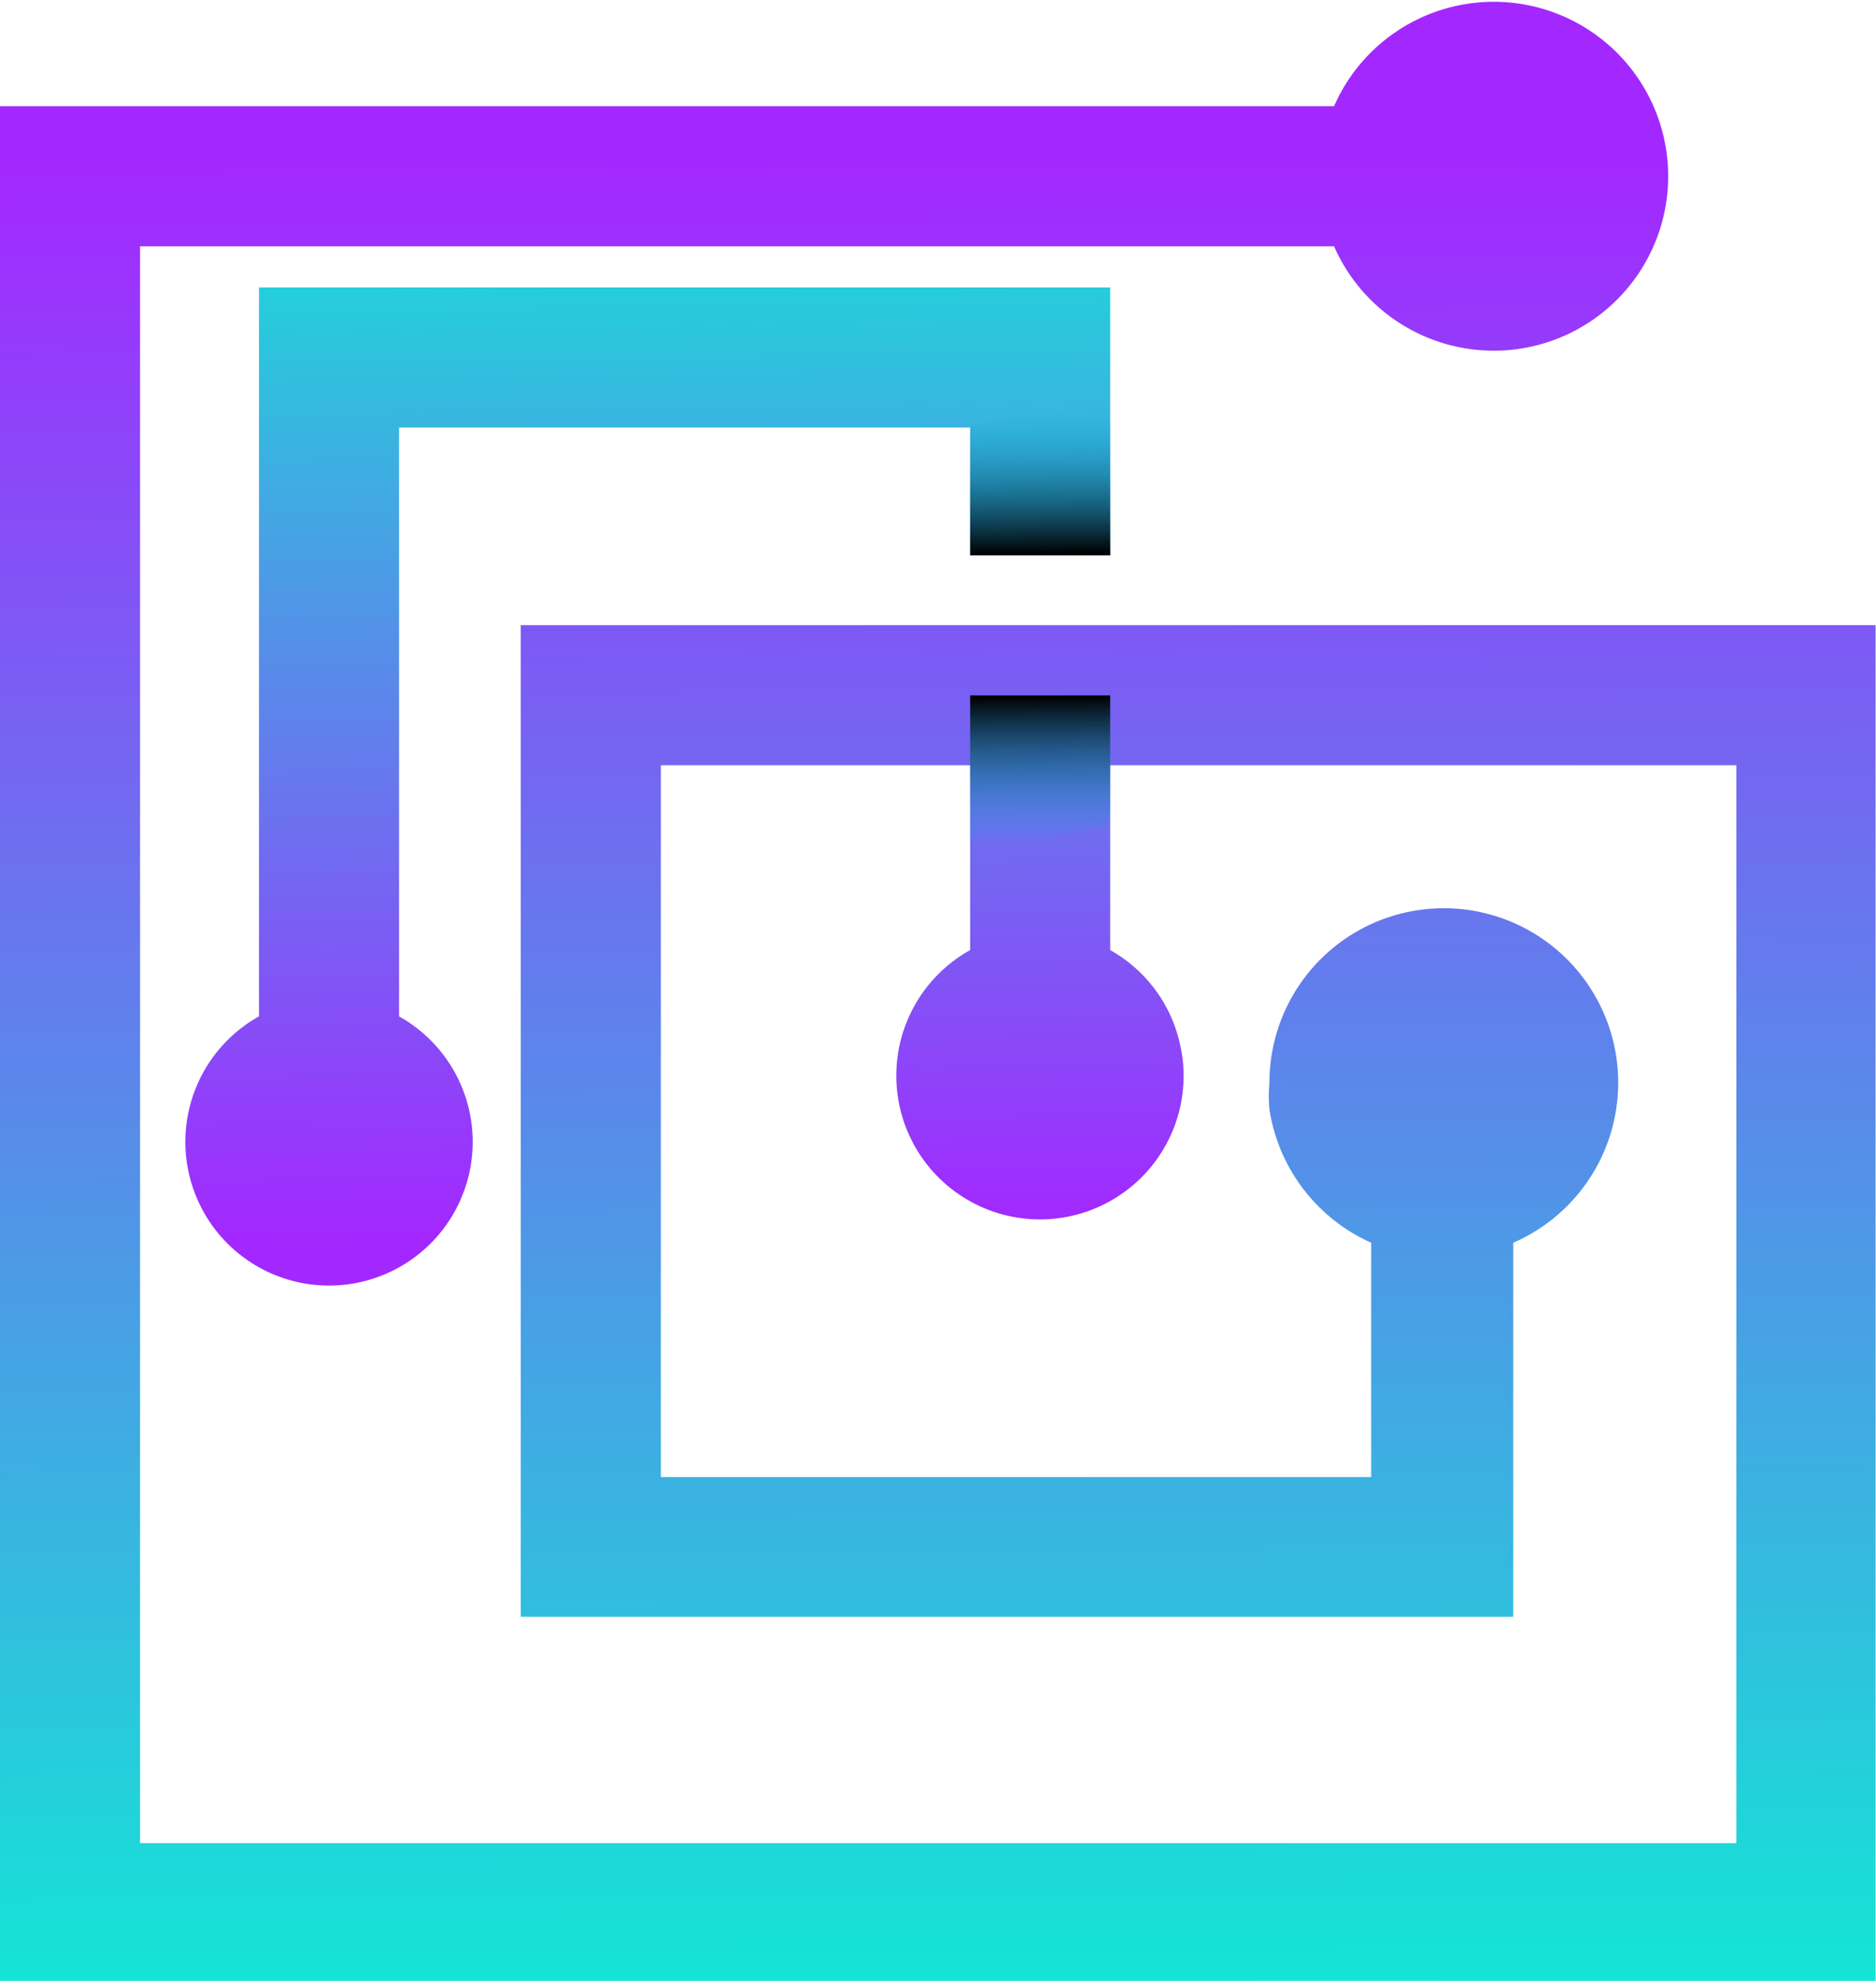<svg xmlns="http://www.w3.org/2000/svg" xmlns:xlink="http://www.w3.org/1999/xlink" viewBox="0 0 47.01 49.62"><defs><style>.cls-1{isolation:isolate;}.cls-2{fill:url(#Degradado_sin_nombre_40);}.cls-3{fill:url(#Degradado_sin_nombre_40-2);}.cls-4{fill:url(#Degradado_sin_nombre_40-3);}.cls-5,.cls-6{mix-blend-mode:overlay;}.cls-5{fill:url(#Degradado_sin_nombre_47);}.cls-6{fill:url(#Degradado_sin_nombre_47-2);}</style><linearGradient id="Degradado_sin_nombre_40" x1="16" y1="0.09" x2="16.45" y2="30.82" gradientUnits="userSpaceOnUse"><stop offset="0" stop-color="#00ffd0"/><stop offset="1" stop-color="#a328ff"/></linearGradient><linearGradient id="Degradado_sin_nombre_40-2" x1="23.6" y1="56" x2="23.39" y2="4.09" xlink:href="#Degradado_sin_nombre_40"/><linearGradient id="Degradado_sin_nombre_40-3" x1="25.67" y1="-0.05" x2="26.12" y2="30.68" xlink:href="#Degradado_sin_nombre_40"/><linearGradient id="Degradado_sin_nombre_47" x1="26.05" y1="10.17" x2="26.09" y2="13.87" gradientUnits="userSpaceOnUse"><stop offset="0" stop-color="#00bfe3" stop-opacity="0"/><stop offset="1"/></linearGradient><linearGradient id="Degradado_sin_nombre_47-2" x1="197.07" y1="-78.36" x2="197.1" y2="-74.66" gradientTransform="translate(223.15 -57.21) rotate(180)" xlink:href="#Degradado_sin_nombre_47"/></defs><title>icon</title><g class="cls-1"><g id="Layer_2" data-name="Layer 2"><g id="Layer_1-2" data-name="Layer 1"><path class="cls-2" d="M27.82,7.2v6.71H24.31v-3.2H10V25.46a3.6,3.6,0,1,1-3.51,0V7.2Z"/><path class="cls-3" d="M47,15.66v34H0v-47H33.43a4.37,4.37,0,1,1,0,3.51H3.51v40h40V19.17H16.56V37h17.8V31.13a4.39,4.39,0,0,1-2.55-3.34,3.67,3.67,0,0,1,0-.66,4.37,4.37,0,1,1,6.11,4V40.5H13.05V15.66Z"/><path class="cls-4" d="M29.66,26.94a3.6,3.6,0,1,1-5.35-3.14V17.42h3.51V23.8a3.58,3.58,0,0,1,1.76,2.41A3.4,3.4,0,0,1,29.66,26.94Z"/><polygon class="cls-5" points="24.31 13.91 27.82 13.91 27.82 9.76 24.31 10.71 24.31 13.91"/><polygon class="cls-6" points="27.82 17.42 24.31 17.42 24.31 21.57 27.82 20.61 27.82 17.42"/></g></g></g></svg>